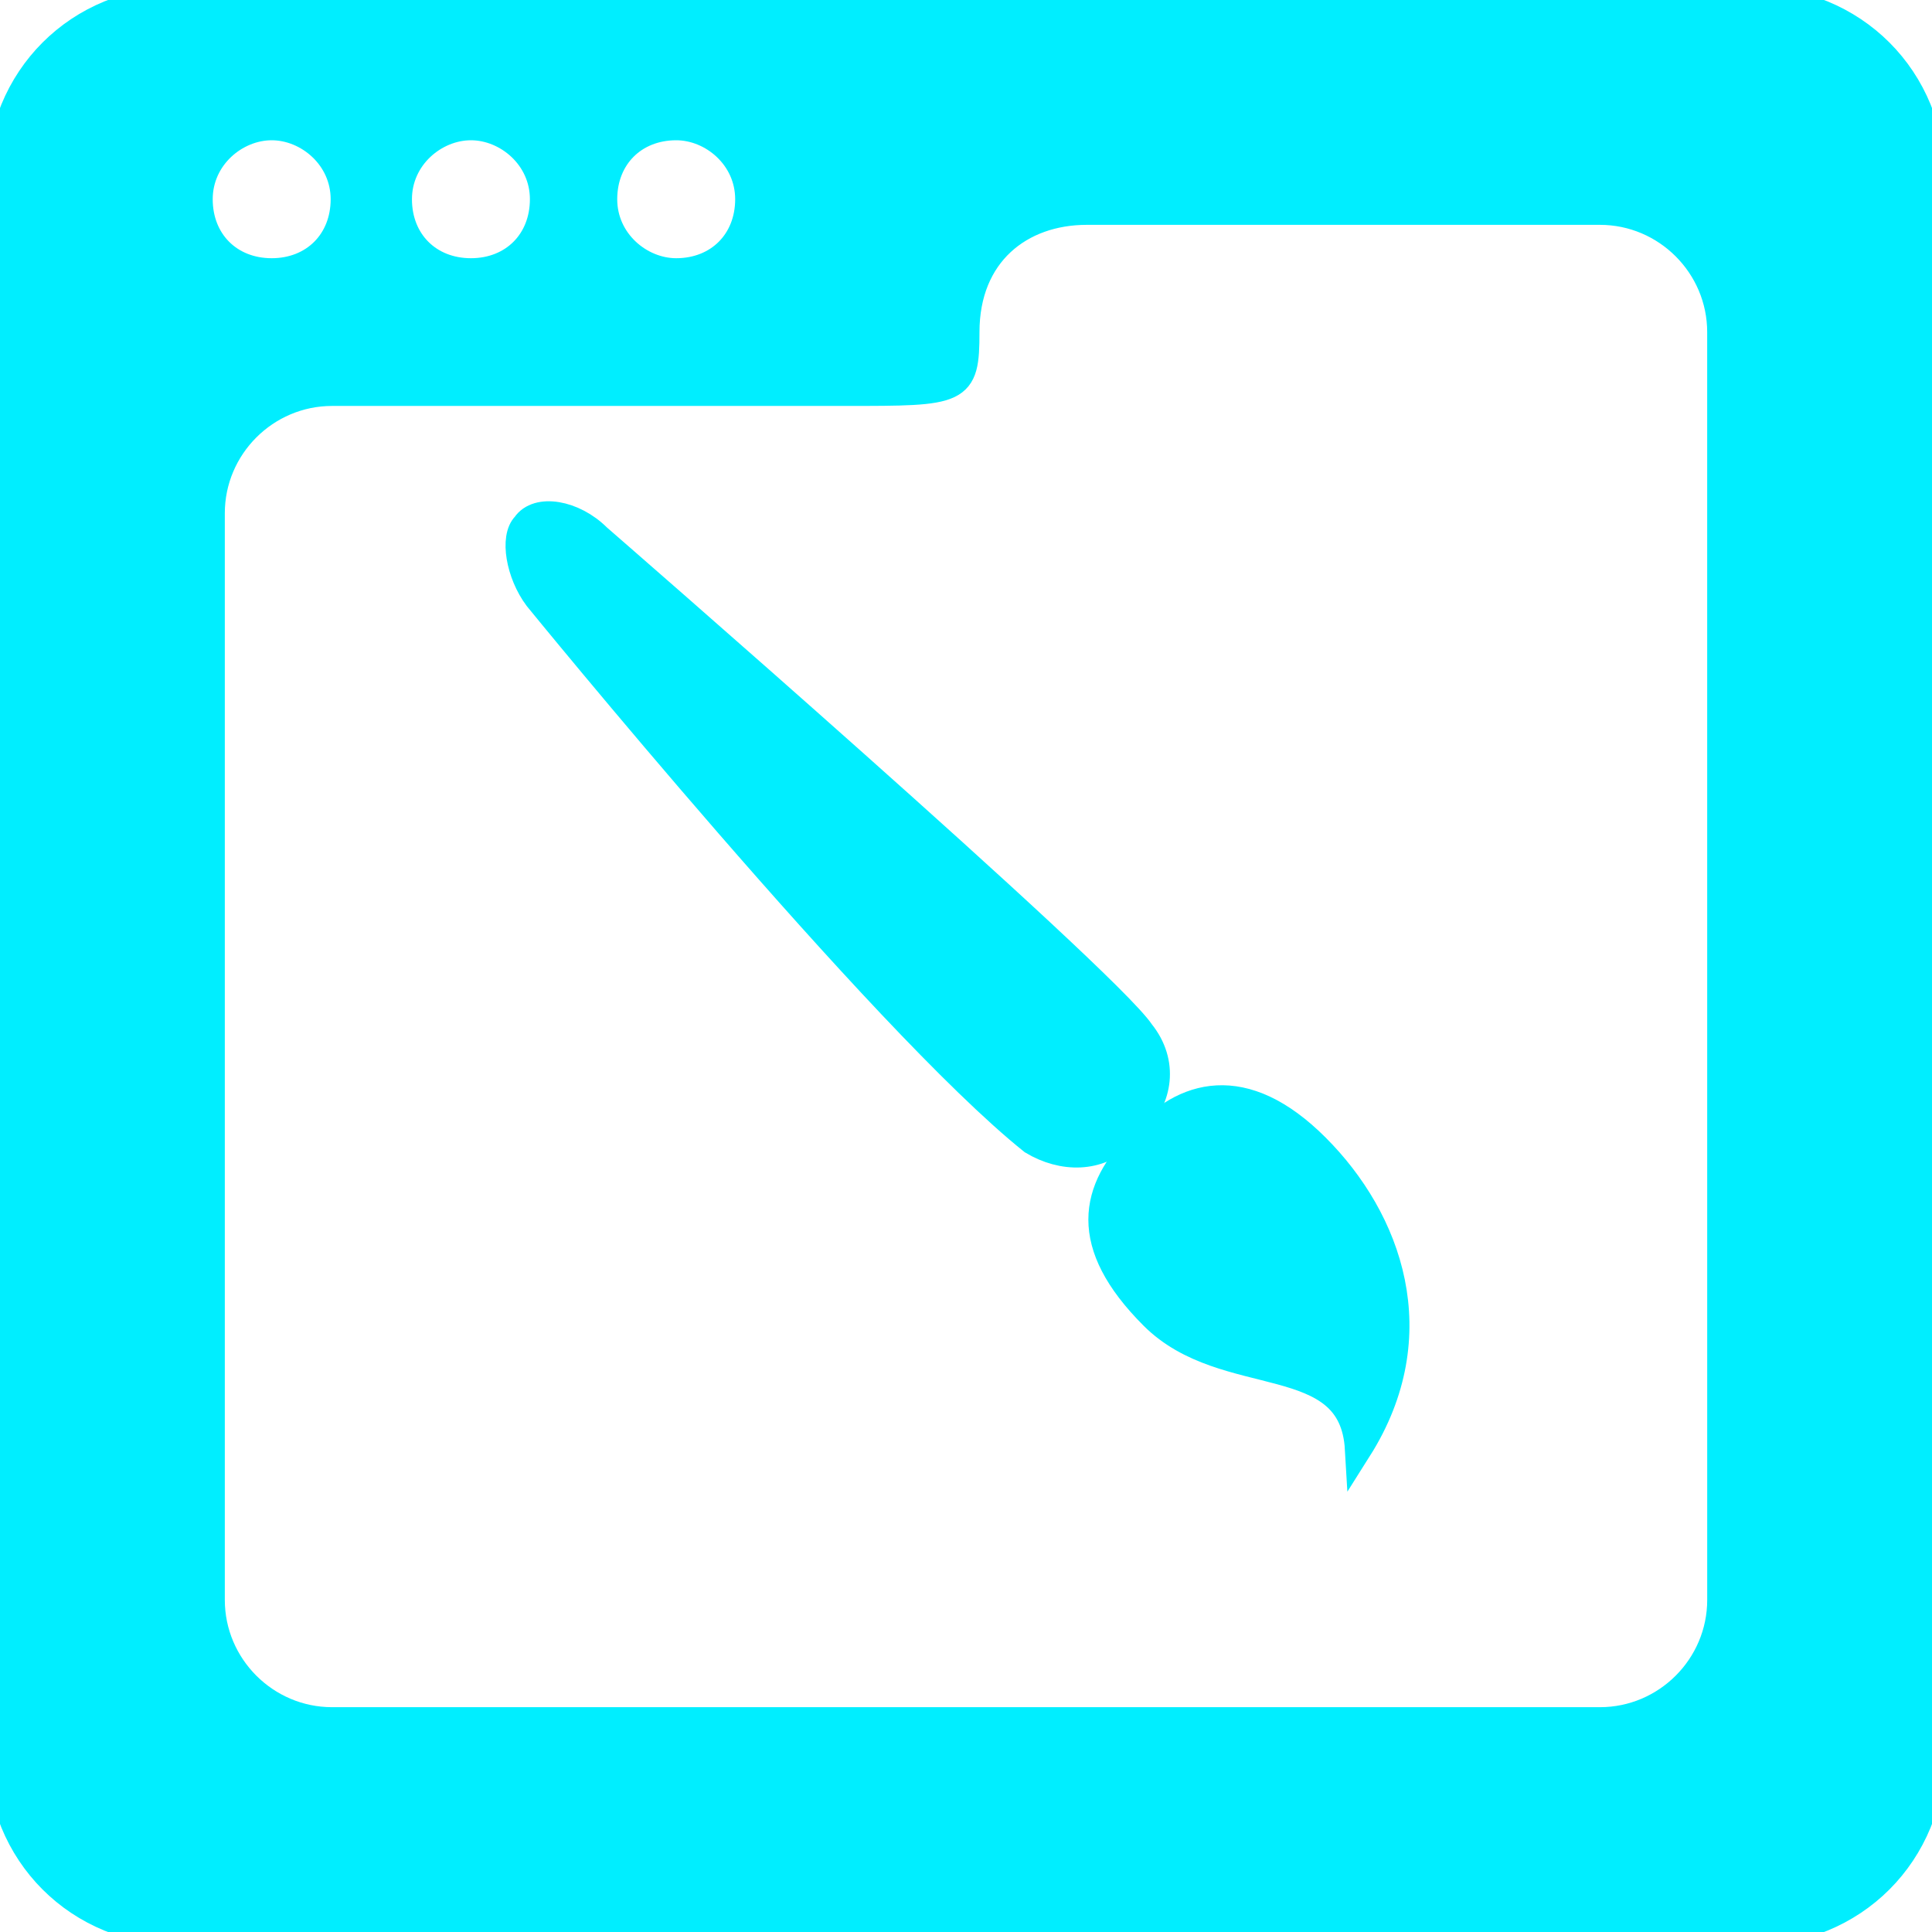 <!DOCTYPE svg PUBLIC "-//W3C//DTD SVG 1.1//EN" "http://www.w3.org/Graphics/SVG/1.1/DTD/svg11.dtd">
<!-- Uploaded to: SVG Repo, www.svgrepo.com, Transformed by: SVG Repo Mixer Tools -->
<svg fill="#0ef" version="1.1" id="Capa_1" xmlns="http://www.w3.org/2000/svg" xmlns:xlink="http://www.w3.org/1999/xlink" width="800px" height="800px" viewBox="0 0 71.68 71.68" xml:space="preserve" stroke="#0ef">
<g id="SVGRepo_bgCarrier" stroke-width="0"/>
<g id="SVGRepo_tracerCarrier" stroke-linecap="round" stroke-linejoin="round"/>
<g id="SVGRepo_iconCarrier"> <g> <g> <path d="M42.336,42.336c-1.792,1.793-2.24,3.809,0.446,6.496c2.688,2.688,7.394,1.119,7.616,4.928 c2.688-4.256,1.119-8.512-1.566-11.199C46.145,39.871,43.904,40.545,42.336,42.336z"/> <path d="M42.111,41.664c0.896-0.896,1.121-2.24,0.226-3.359c-1.345-2.017-20.16-18.369-20.16-18.369 c-0.896-0.896-2.24-1.119-2.688-0.447c-0.447,0.447-0.224,1.791,0.448,2.688c0,0,12.768,15.681,18.368,20.161 c1.12,0.672,2.465,0.672,3.36-0.227L42.111,41.664z"/> <path d="M64.96,0H6.72C2.911,0,0,2.912,0,6.72v58.239c0,3.809,2.911,6.721,6.72,6.721h58.24c3.808,0,6.72-2.912,6.72-6.721V6.72 C71.68,2.912,68.768,0,64.96,0z M25.088,4.704c1.344,0,2.688,1.12,2.688,2.688c0,1.567-1.12,2.688-2.688,2.688 c-1.345,0-2.688-1.12-2.688-2.688S23.52,4.704,25.088,4.704z M17.472,4.704c1.344,0,2.688,1.12,2.688,2.688 c0,1.567-1.119,2.688-2.688,2.688c-1.569,0-2.688-1.12-2.688-2.688C14.783,5.824,16.128,4.704,17.472,4.704z M10.08,4.704 c1.344,0,2.688,1.12,2.688,2.688c0,1.567-1.12,2.688-2.688,2.688S7.392,8.96,7.392,7.392S8.736,4.704,10.08,4.704z M63.84,59.359 c0,2.466-2.017,4.48-4.48,4.48H12.32c-2.464,0-4.479-2.016-4.479-4.48V19.04c0-2.464,2.016-4.479,4.479-4.479h19.04 c4.256,0,4.48,0,4.48-2.24c0-2.912,2.016-4.479,4.479-4.479h19.041c2.465,0,4.479,2.016,4.479,4.479L63.84,59.359L63.84,59.359z"/> </g> </g> </g>
</svg>